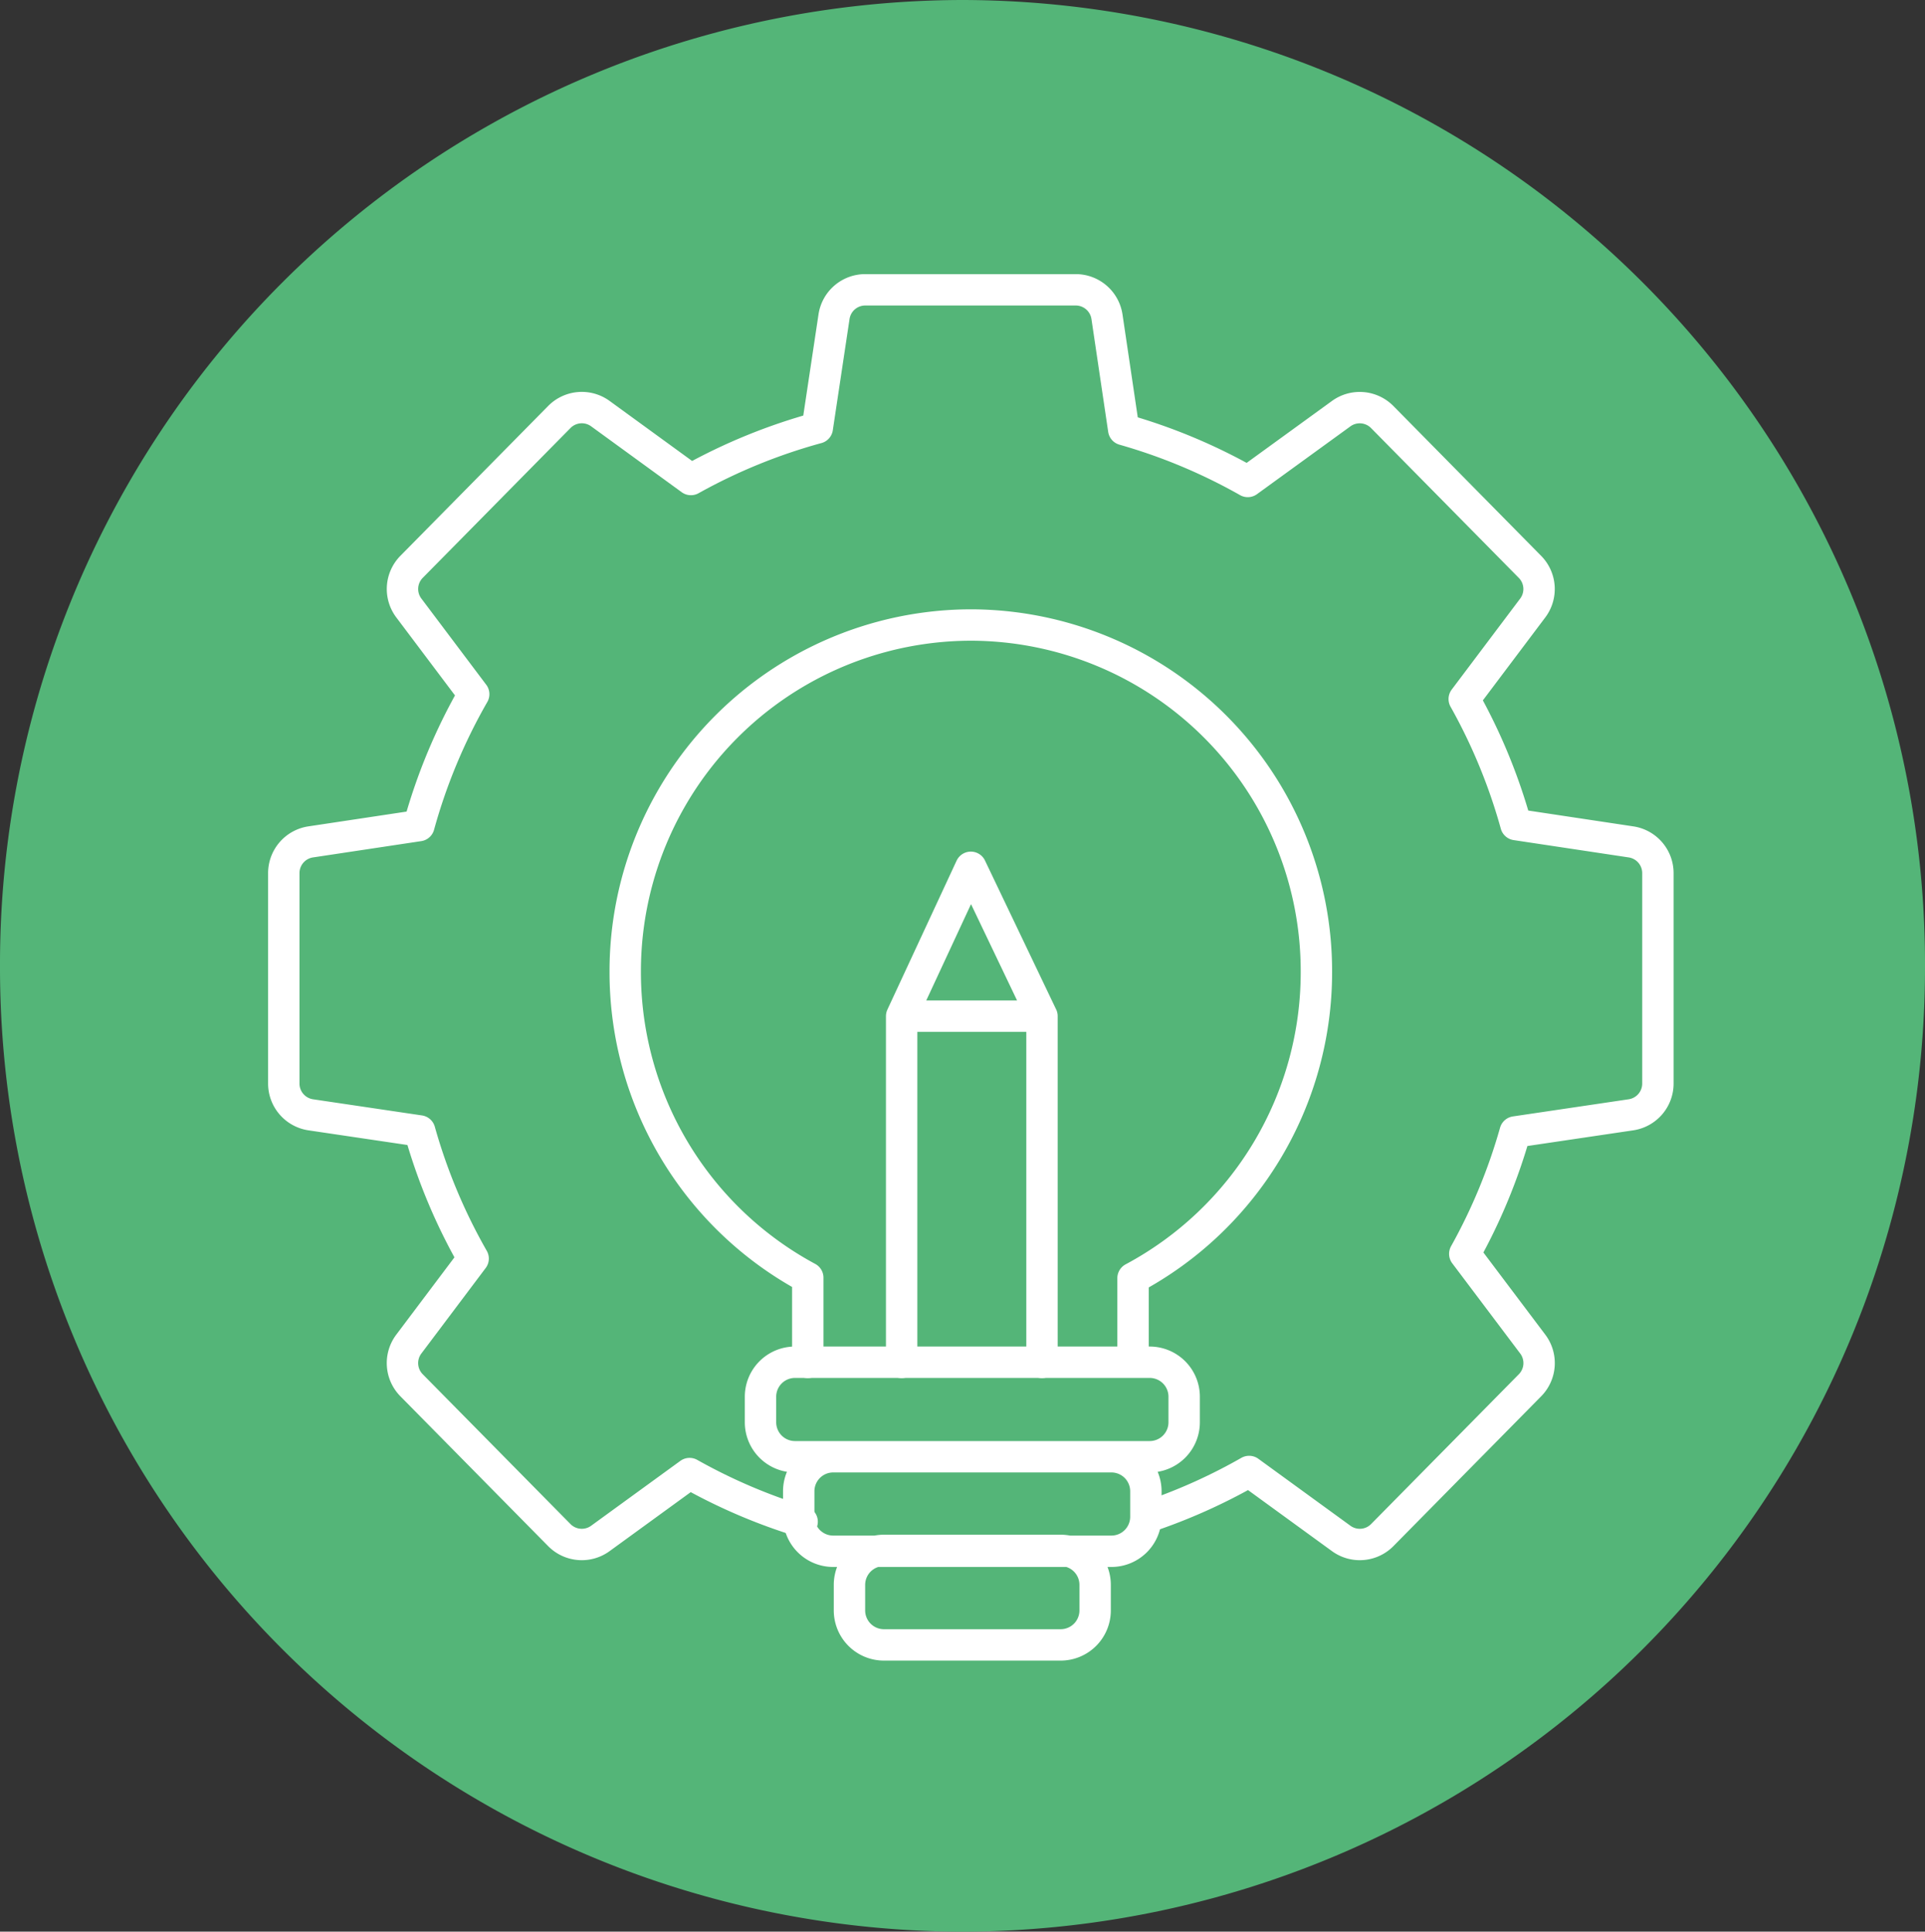 <svg xmlns="http://www.w3.org/2000/svg" xmlns:xlink="http://www.w3.org/1999/xlink" width="92" height="92.315" viewBox="0 0 92 92.315">
  <rect x="0" y="0" width="92" height="92.315" fill="#333333" stroke="none"/>
  <defs>
    <clipPath id="clip-path">
      <path id="Tracé_14" data-name="Tracé 14" d="M0,0H92V-92.315H0Z" fill="none"/>
    </clipPath>
  </defs>
  <g id="Groupe_32" data-name="Groupe 32" transform="translate(0 92.315)">
    <g id="Groupe_31" data-name="Groupe 31" clip-path="url(#clip-path)">
      <g id="Groupe_28" data-name="Groupe 28" transform="translate(46)">
        <path id="Tracé_11" data-name="Tracé 11" d="M0,0A46.079,46.079,0,0,0,46-46.157,46.079,46.079,0,0,0,0-92.315,46.079,46.079,0,0,0-46-46.157,46.079,46.079,0,0,0,0,0" fill="#54b578"/>
      </g>
      <g id="Groupe_29" data-name="Groupe 29" transform="translate(54.946 -22.696)">
        <path id="Tracé_12" data-name="Tracé 12" d="M0,0H-16.955A1.648,1.648,0,0,1-18.6-1.648V-2.869a1.648,1.648,0,0,1,1.648-1.648H0A1.648,1.648,0,0,1,1.648-2.869v1.221A1.648,1.648,0,0,1,0,0ZM-1.83,4.517H-15.125a1.648,1.648,0,0,1-1.648-1.648V1.648A1.648,1.648,0,0,1-15.125,0H-1.83A1.648,1.648,0,0,1-.182,1.648V2.869A1.648,1.648,0,0,1-1.83,4.517ZM-4.255,8.992H-12.7a1.648,1.648,0,0,1-1.648-1.648V6.123A1.648,1.648,0,0,1-12.7,4.475h8.445A1.648,1.648,0,0,1-2.607,6.123V7.344A1.648,1.648,0,0,1-4.255,8.992Z" fill="none" stroke="#fff" stroke-linecap="round" stroke-width="1.5"/>
      </g>
      <g id="Groupe_30" data-name="Groupe 30" transform="translate(38.605 -27.206)">
        <path id="Tracé_13" data-name="Tracé 13" d="M0,0V-4.046A16.581,16.581,0,0,1-8.724-18.664,16.546,16.546,0,0,1,7.793-35.239,16.546,16.546,0,0,1,24.309-18.664a16.581,16.581,0,0,1-8.764,14.64V-.276M4.487,0V-16.545h6.707V0M4.487-16.545,7.793-23.66l3.4,7.115M16.551,7.28a27.258,27.258,0,0,0,4.543-2.066l4.4,3.2a1.509,1.509,0,0,0,1.963-.161l7.061-7.16a1.509,1.509,0,0,0,.131-1.967L31.4-5.187a27.086,27.086,0,0,0,2.408-5.825l5.534-.82a1.51,1.51,0,0,0,1.288-1.493V-23.381a1.509,1.509,0,0,0-1.284-1.493l-5.5-.828a27.064,27.064,0,0,0-2.472-6l3.273-4.349a1.509,1.509,0,0,0-.131-1.967l-7.061-7.16a1.509,1.509,0,0,0-1.963-.161L21.029-42.1A27.037,27.037,0,0,0,15.1-44.579l-.8-5.392A1.51,1.51,0,0,0,12.8-51.259H2.747a1.508,1.508,0,0,0-1.492,1.285l-.8,5.316a27.076,27.076,0,0,0-6.039,2.465l-4.327-3.148a1.509,1.509,0,0,0-1.963.161l-7.061,7.16a1.509,1.509,0,0,0-.131,1.967l3.1,4.119a27.04,27.04,0,0,0-2.618,6.281l-5.174.779a1.509,1.509,0,0,0-1.284,1.493v10.056a1.51,1.51,0,0,0,1.288,1.493l5.207.772a27.023,27.023,0,0,0,2.554,6.1L-19.067-.874a1.509,1.509,0,0,0,.131,1.967l7.061,7.16a1.509,1.509,0,0,0,1.963.161l4.263-3.1a27.069,27.069,0,0,0,5.38,2.3" fill="none" stroke="#fff" stroke-linecap="round" stroke-linejoin="round" stroke-width="1.5"/>
      </g>
    </g>
  </g>
</svg>
